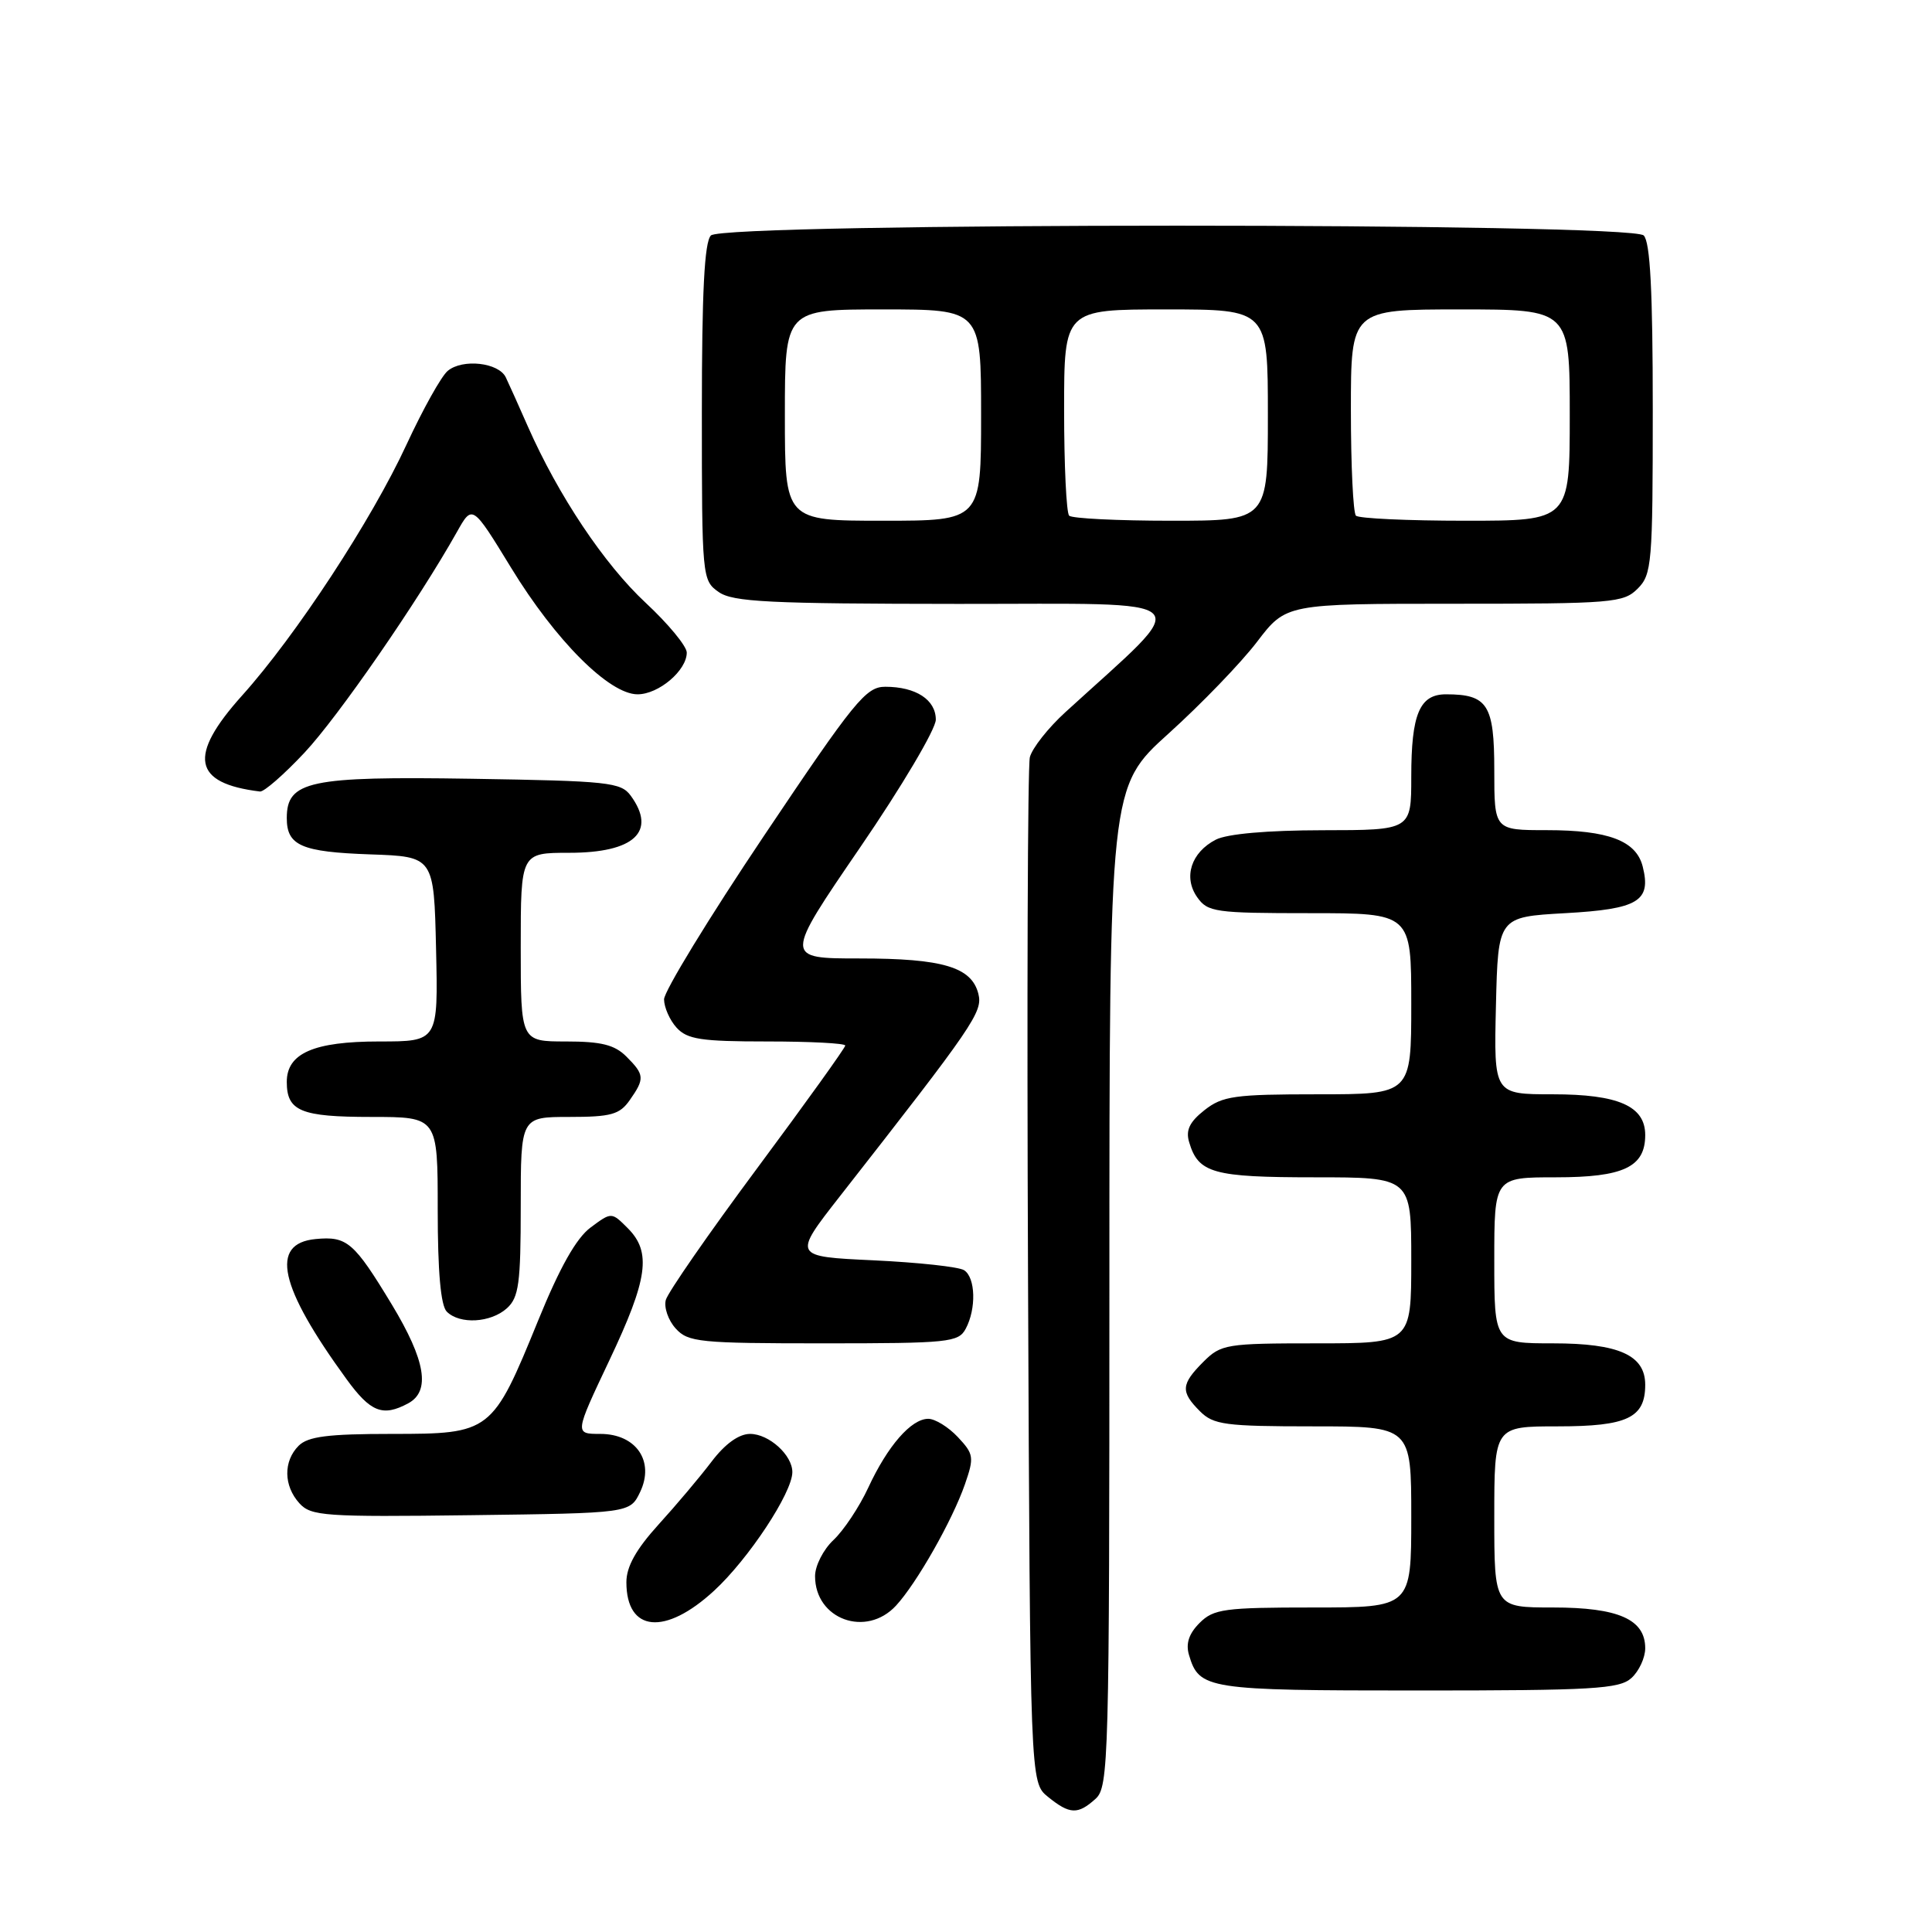 <?xml version="1.0" encoding="UTF-8" standalone="no"?>
<!DOCTYPE svg PUBLIC "-//W3C//DTD SVG 1.1//EN" "http://www.w3.org/Graphics/SVG/1.1/DTD/svg11.dtd" >
<svg xmlns="http://www.w3.org/2000/svg" xmlns:xlink="http://www.w3.org/1999/xlink" version="1.1" viewBox="0 0 256 256">
 <g >
 <path fill="currentColor"
d=" M 145.17 238.35 C 146.91 236.77 147.00 233.35 147.00 170.49 C 147.00 104.28 147.00 104.28 154.85 97.19 C 159.17 93.29 164.44 87.83 166.56 85.05 C 170.41 80.00 170.41 80.00 192.71 80.00 C 213.67 80.00 215.12 79.88 217.00 78.00 C 218.88 76.12 219.00 74.67 219.00 54.20 C 219.00 38.58 218.66 32.06 217.80 31.20 C 216.07 29.47 95.93 29.47 94.20 31.20 C 93.34 32.06 93.00 38.68 93.00 54.64 C 93.00 76.50 93.04 76.91 95.22 78.44 C 97.11 79.77 101.89 80.00 126.97 80.02 C 159.71 80.04 158.35 78.67 141.20 94.34 C 138.88 96.45 136.76 99.15 136.46 100.34 C 136.17 101.53 136.06 132.58 136.22 169.34 C 136.50 236.18 136.50 236.18 138.86 238.09 C 141.75 240.43 142.82 240.47 145.17 238.35 Z  M 216.17 222.35 C 217.18 221.43 218.00 219.66 218.00 218.40 C 218.00 214.57 214.45 213.00 205.78 213.00 C 198.00 213.00 198.00 213.00 198.00 201.00 C 198.00 189.00 198.00 189.00 206.43 189.00 C 215.63 189.00 218.00 187.87 218.00 183.49 C 218.00 179.57 214.51 178.00 205.78 178.00 C 198.00 178.00 198.00 178.00 198.00 167.00 C 198.00 156.00 198.00 156.00 206.17 156.00 C 215.12 156.00 218.00 154.64 218.00 150.40 C 218.00 146.56 214.45 145.00 205.75 145.00 C 197.94 145.00 197.94 145.00 198.22 133.25 C 198.50 121.50 198.50 121.50 207.40 121.00 C 217.09 120.46 218.82 119.41 217.67 114.83 C 216.81 111.40 213.12 110.00 204.95 110.00 C 198.00 110.00 198.00 110.00 198.00 102.04 C 198.00 93.37 197.12 92.00 191.60 92.00 C 188.10 92.00 187.00 94.62 187.00 102.93 C 187.00 110.00 187.00 110.00 175.25 110.01 C 167.91 110.02 162.60 110.49 161.10 111.26 C 157.83 112.95 156.77 116.23 158.63 118.88 C 160.02 120.86 161.00 121.00 173.56 121.00 C 187.00 121.00 187.00 121.00 187.00 133.00 C 187.00 145.00 187.00 145.00 174.63 145.00 C 163.59 145.00 161.99 145.22 159.60 147.10 C 157.62 148.66 157.09 149.76 157.57 151.35 C 158.78 155.45 160.73 156.00 174.19 156.00 C 187.00 156.00 187.00 156.00 187.00 167.00 C 187.00 178.00 187.00 178.00 174.45 178.00 C 162.47 178.00 161.80 178.11 159.45 180.45 C 156.48 183.43 156.41 184.41 159.00 187.00 C 160.79 188.79 162.33 189.00 174.00 189.00 C 187.00 189.00 187.00 189.00 187.00 201.00 C 187.00 213.00 187.00 213.00 174.00 213.00 C 162.23 213.00 160.81 213.19 158.95 215.05 C 157.53 216.47 157.10 217.79 157.55 219.30 C 158.90 223.84 159.90 224.00 187.86 224.00 C 211.10 224.00 214.57 223.80 216.17 222.35 Z  M 94.63 210.77 C 99.19 206.57 104.97 197.81 104.99 195.08 C 105.01 192.82 101.90 190.00 99.39 190.00 C 97.91 190.00 96.08 191.31 94.29 193.67 C 92.76 195.69 89.59 199.45 87.25 202.02 C 84.27 205.31 83.00 207.59 83.00 209.65 C 83.00 216.27 88.13 216.77 94.63 210.77 Z  M 118.73 212.75 C 121.47 209.78 126.19 201.47 127.86 196.67 C 129.10 193.09 129.03 192.67 126.92 190.42 C 125.67 189.09 123.91 188.00 123.00 188.00 C 120.74 188.00 117.62 191.58 115.05 197.12 C 113.87 199.67 111.80 202.78 110.45 204.05 C 109.10 205.31 108.00 207.47 108.00 208.85 C 108.00 214.57 114.77 217.04 118.73 212.75 Z  M 84.82 197.70 C 86.77 193.62 84.29 190.00 79.54 190.00 C 76.13 190.00 76.13 190.00 80.73 180.28 C 85.86 169.46 86.35 165.91 83.18 162.74 C 81.03 160.59 81.03 160.59 78.27 162.64 C 76.37 164.04 74.18 167.92 71.31 174.97 C 65.24 189.85 65.04 190.00 51.90 190.00 C 43.45 190.00 40.81 190.34 39.57 191.57 C 37.53 193.62 37.57 196.87 39.67 199.19 C 41.21 200.89 42.99 201.02 62.41 200.77 C 83.47 200.50 83.47 200.50 84.82 197.70 Z  M 54.07 185.96 C 57.08 184.35 56.41 180.30 51.92 172.86 C 46.90 164.57 45.99 163.78 41.82 164.18 C 35.71 164.77 36.98 170.47 45.92 182.75 C 49.10 187.12 50.71 187.76 54.07 185.96 Z  M 127.96 176.07 C 129.38 173.42 129.27 169.29 127.75 168.31 C 127.06 167.86 121.67 167.28 115.77 167.00 C 105.04 166.50 105.04 166.50 111.30 158.50 C 129.06 135.81 130.24 134.09 129.64 131.69 C 128.75 128.14 124.92 127.00 113.91 127.00 C 103.91 127.00 103.91 127.00 113.95 112.32 C 119.48 104.25 124.00 96.61 124.00 95.36 C 124.00 92.72 121.36 91.00 117.30 91.00 C 114.74 91.00 113.23 92.86 101.23 110.75 C 93.94 121.61 87.99 131.36 87.99 132.42 C 88.00 133.48 88.74 135.17 89.65 136.17 C 91.06 137.72 92.90 138.00 101.65 138.00 C 107.34 138.00 112.00 138.24 112.00 138.54 C 112.00 138.84 106.76 146.14 100.35 154.77 C 93.94 163.40 88.48 171.27 88.22 172.26 C 87.96 173.25 88.55 174.95 89.53 176.03 C 91.17 177.85 92.68 178.00 109.12 178.00 C 125.70 178.00 127.00 177.87 127.96 176.07 Z  M 67.17 173.35 C 68.75 171.92 69.00 170.05 69.00 159.85 C 69.00 148.00 69.00 148.00 75.44 148.00 C 80.97 148.00 82.11 147.68 83.44 145.78 C 85.45 142.92 85.41 142.41 83.00 140.00 C 81.44 138.44 79.67 138.00 75.00 138.00 C 69.00 138.00 69.00 138.00 69.00 125.50 C 69.00 113.00 69.00 113.00 75.43 113.00 C 84.03 113.00 87.05 110.20 83.58 105.44 C 82.28 103.65 80.61 103.48 62.50 103.19 C 40.98 102.85 38.00 103.48 38.00 108.40 C 38.00 112.05 39.93 112.89 49.05 113.21 C 57.50 113.50 57.50 113.50 57.78 125.75 C 58.06 138.00 58.06 138.00 50.25 138.00 C 41.58 138.00 38.00 139.56 38.00 143.36 C 38.00 147.23 39.85 148.00 49.20 148.00 C 58.00 148.00 58.00 148.00 58.00 160.30 C 58.00 168.53 58.40 173.00 59.20 173.80 C 60.92 175.52 65.03 175.28 67.17 173.35 Z  M 40.33 99.75 C 44.80 94.99 55.38 79.68 60.55 70.48 C 62.59 66.84 62.59 66.84 67.71 75.21 C 73.61 84.88 80.73 92.00 84.48 92.00 C 87.28 92.00 91.00 88.84 91.00 86.47 C 91.00 85.63 88.55 82.66 85.56 79.88 C 80.06 74.76 73.98 65.66 69.94 56.50 C 68.73 53.75 67.42 50.83 67.02 50.00 C 66.08 48.04 61.30 47.50 59.33 49.14 C 58.48 49.84 56.03 54.24 53.87 58.90 C 49.25 68.90 39.23 84.20 32.08 92.16 C 24.87 100.19 25.55 103.80 34.45 104.88 C 34.97 104.95 37.62 102.64 40.33 99.75 Z  M 104.00 55.00 C 104.00 41.00 104.00 41.00 117.00 41.00 C 130.00 41.00 130.00 41.00 130.00 55.00 C 130.00 69.00 130.00 69.00 117.00 69.00 C 104.00 69.00 104.00 69.00 104.00 55.00 Z  M 141.67 68.33 C 141.30 67.97 141.00 61.67 141.00 54.33 C 141.00 41.00 141.00 41.00 154.50 41.00 C 168.00 41.00 168.00 41.00 168.00 55.00 C 168.00 69.00 168.00 69.00 155.17 69.00 C 148.11 69.00 142.03 68.70 141.67 68.33 Z  M 179.67 68.33 C 179.30 67.97 179.00 61.67 179.00 54.33 C 179.00 41.00 179.00 41.00 193.50 41.00 C 208.00 41.00 208.00 41.00 208.00 55.00 C 208.00 69.00 208.00 69.00 194.17 69.00 C 186.56 69.00 180.03 68.70 179.67 68.33 Z "/>
</g>
</svg>